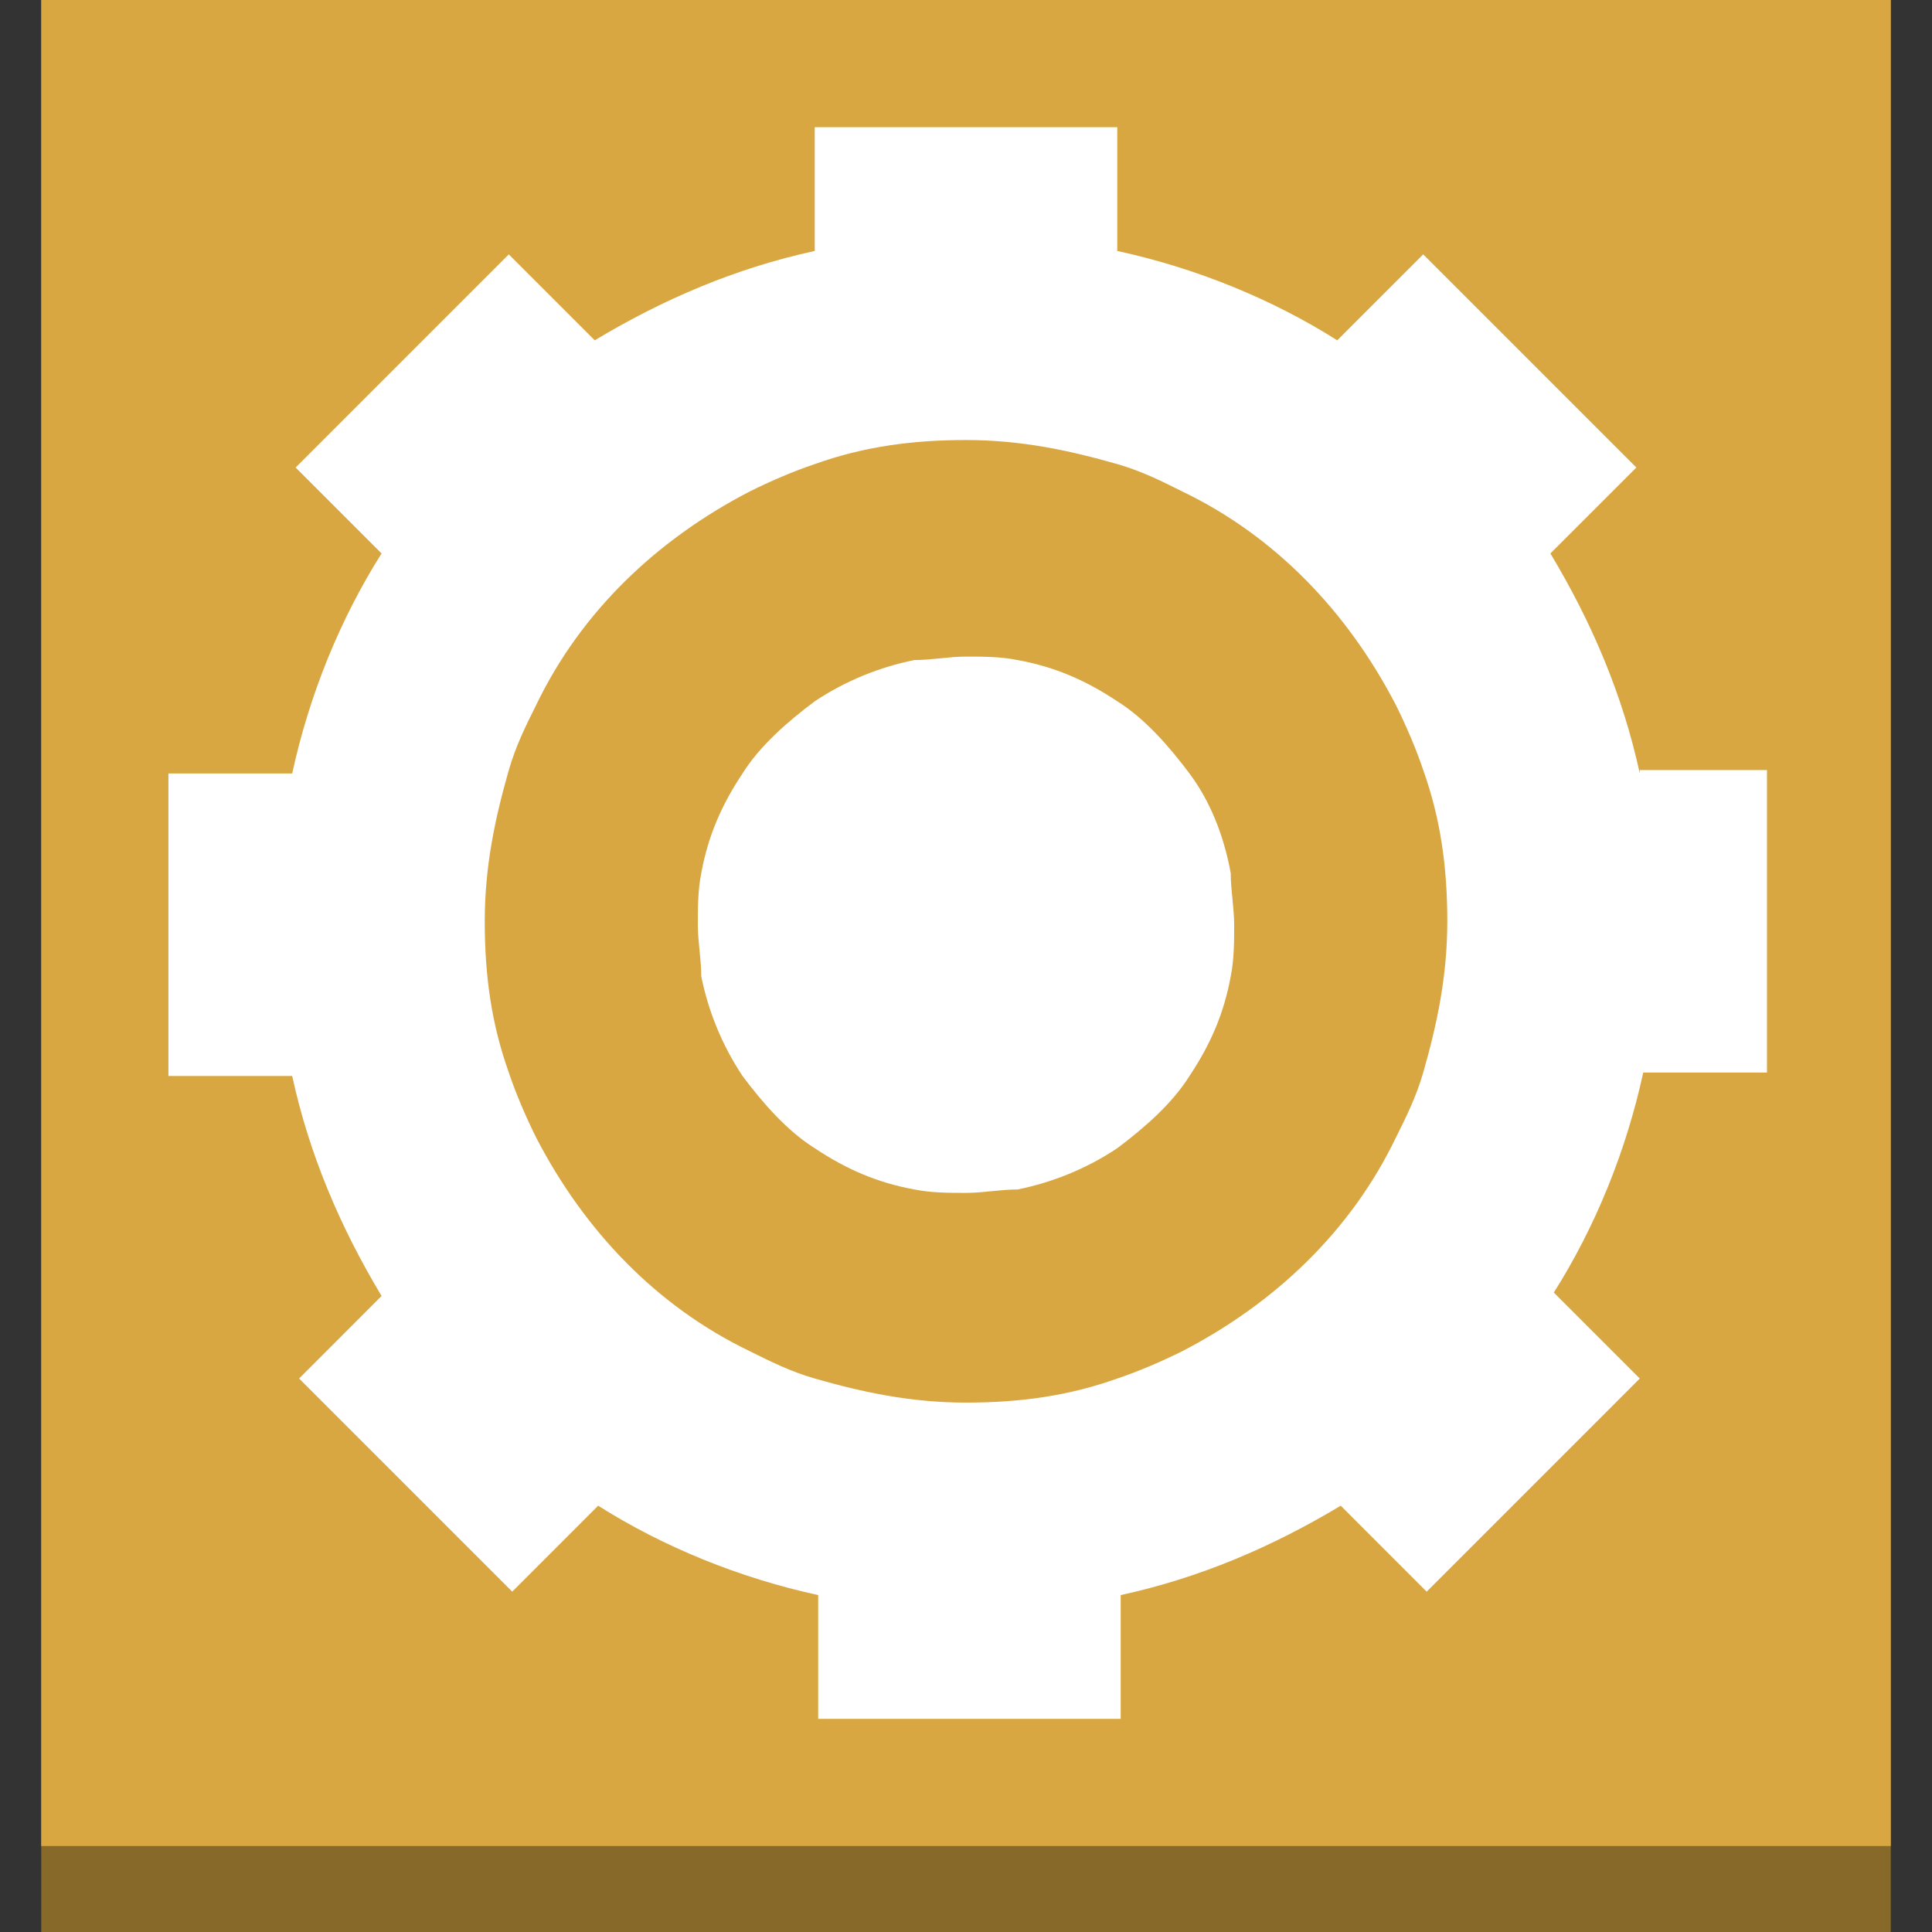 <?xml version="1.0" encoding="utf-8"?>
<!-- Generator: Adobe Illustrator 16.0.0, SVG Export Plug-In . SVG Version: 6.00 Build 0)  -->
<!DOCTYPE svg PUBLIC "-//W3C//DTD SVG 1.1//EN" "http://www.w3.org/Graphics/SVG/1.1/DTD/svg11.dtd">
<svg version="1.1" id="图层_1" xmlns="http://www.w3.org/2000/svg" xmlns:xlink="http://www.w3.org/1999/xlink" x="0px" y="0px"
	 width="75px" height="75px" viewBox="0 0 75 75" enable-background="new 0 0 75 75" xml:space="preserve">
<rect x="0" y="0" width="75" height="75" fill="#333333" stroke="none"/>
<g id="Layer_1">
	<g>
		<rect x="1.601" fill="#876929" width="71.799" height="75"/>
	</g>
	<g>
		<rect x="1.601" fill="#D9A741" width="71.799" height="71.663"/>
	</g>
	<g>
		<path fill="#FFFFFF" d="M63.656,30.026c-0.667-3.069-1.868-5.872-3.47-8.541l3.337-3.336l-8.274-8.274l-3.337,3.336
			c-2.534-1.601-5.471-2.802-8.54-3.469V4.938H31.628v4.804c-3.07,0.667-5.872,1.868-8.541,3.469l-3.336-3.336l-8.274,8.274
			l3.336,3.336c-1.602,2.535-2.803,5.472-3.47,8.541H6.538v11.744h4.805c0.667,3.069,1.868,5.871,3.47,8.54l-3.202,3.204
			l8.273,8.274l3.336-3.337c2.536,1.602,5.472,2.802,8.542,3.47v4.805h11.743v-4.805c3.069-0.668,5.873-1.868,8.542-3.47
			l3.336,3.337l8.273-8.274l-3.337-3.337c1.603-2.536,2.804-5.471,3.471-8.541h4.804V29.893h-4.938V30.026z M54.182,44.173
			c-1.734,3.604-4.671,6.405-8.274,8.274c-0.8,0.399-1.734,0.8-2.535,1.067c-1.868,0.667-3.737,0.935-5.872,0.935
			c-2.136,0-4.004-0.4-5.872-0.935c-0.935-0.268-1.735-0.668-2.535-1.067c-3.604-1.734-6.406-4.671-8.274-8.274
			c-0.4-0.801-0.801-1.734-1.067-2.536c-0.668-1.867-0.935-3.736-0.935-5.871c0-2.136,0.4-4.004,0.935-5.873
			c0.267-0.934,0.667-1.735,1.067-2.536c1.734-3.603,4.671-6.405,8.274-8.273c0.8-0.401,1.734-0.801,2.535-1.068
			c1.868-0.667,3.736-0.934,5.872-0.934c2.135,0,4.004,0.4,5.872,0.934c0.934,0.268,1.735,0.667,2.535,1.068
			c3.604,1.734,6.405,4.671,8.274,8.273c0.4,0.801,0.8,1.735,1.067,2.536c0.667,1.869,0.935,3.737,0.935,5.873
			c0,2.135-0.4,4.004-0.935,5.871C54.981,42.571,54.582,43.372,54.182,44.173z"/>
		<path fill="#FFFFFF" d="M46.175,30.026c-0.801-1.067-1.735-2.135-2.803-2.802c-1.201-0.8-2.403-1.334-3.87-1.601
			c-0.668-0.134-1.335-0.134-2.002-0.134c-0.668,0-1.335,0.134-2.002,0.134c-1.335,0.267-2.669,0.801-3.87,1.601
			c-1.068,0.801-2.136,1.735-2.803,2.802c-0.801,1.201-1.334,2.403-1.602,3.87c-0.133,0.667-0.133,1.334-0.133,2.002
			c0,0.667,0.133,1.334,0.133,2.002c0.268,1.334,0.801,2.669,1.602,3.87c0.801,1.067,1.734,2.135,2.803,2.803
			c1.201,0.801,2.401,1.334,3.87,1.602c0.667,0.133,1.334,0.133,2.002,0.133c0.667,0,1.334-0.133,2.002-0.133
			c1.334-0.268,2.669-0.801,3.87-1.602c1.067-0.801,2.135-1.735,2.803-2.803c0.8-1.201,1.334-2.401,1.602-3.87
			c0.133-0.667,0.133-1.335,0.133-2.002c0-0.667-0.133-1.334-0.133-2.002C47.509,32.429,46.975,31.095,46.175,30.026z"/>
	</g>
</g>
</svg>
